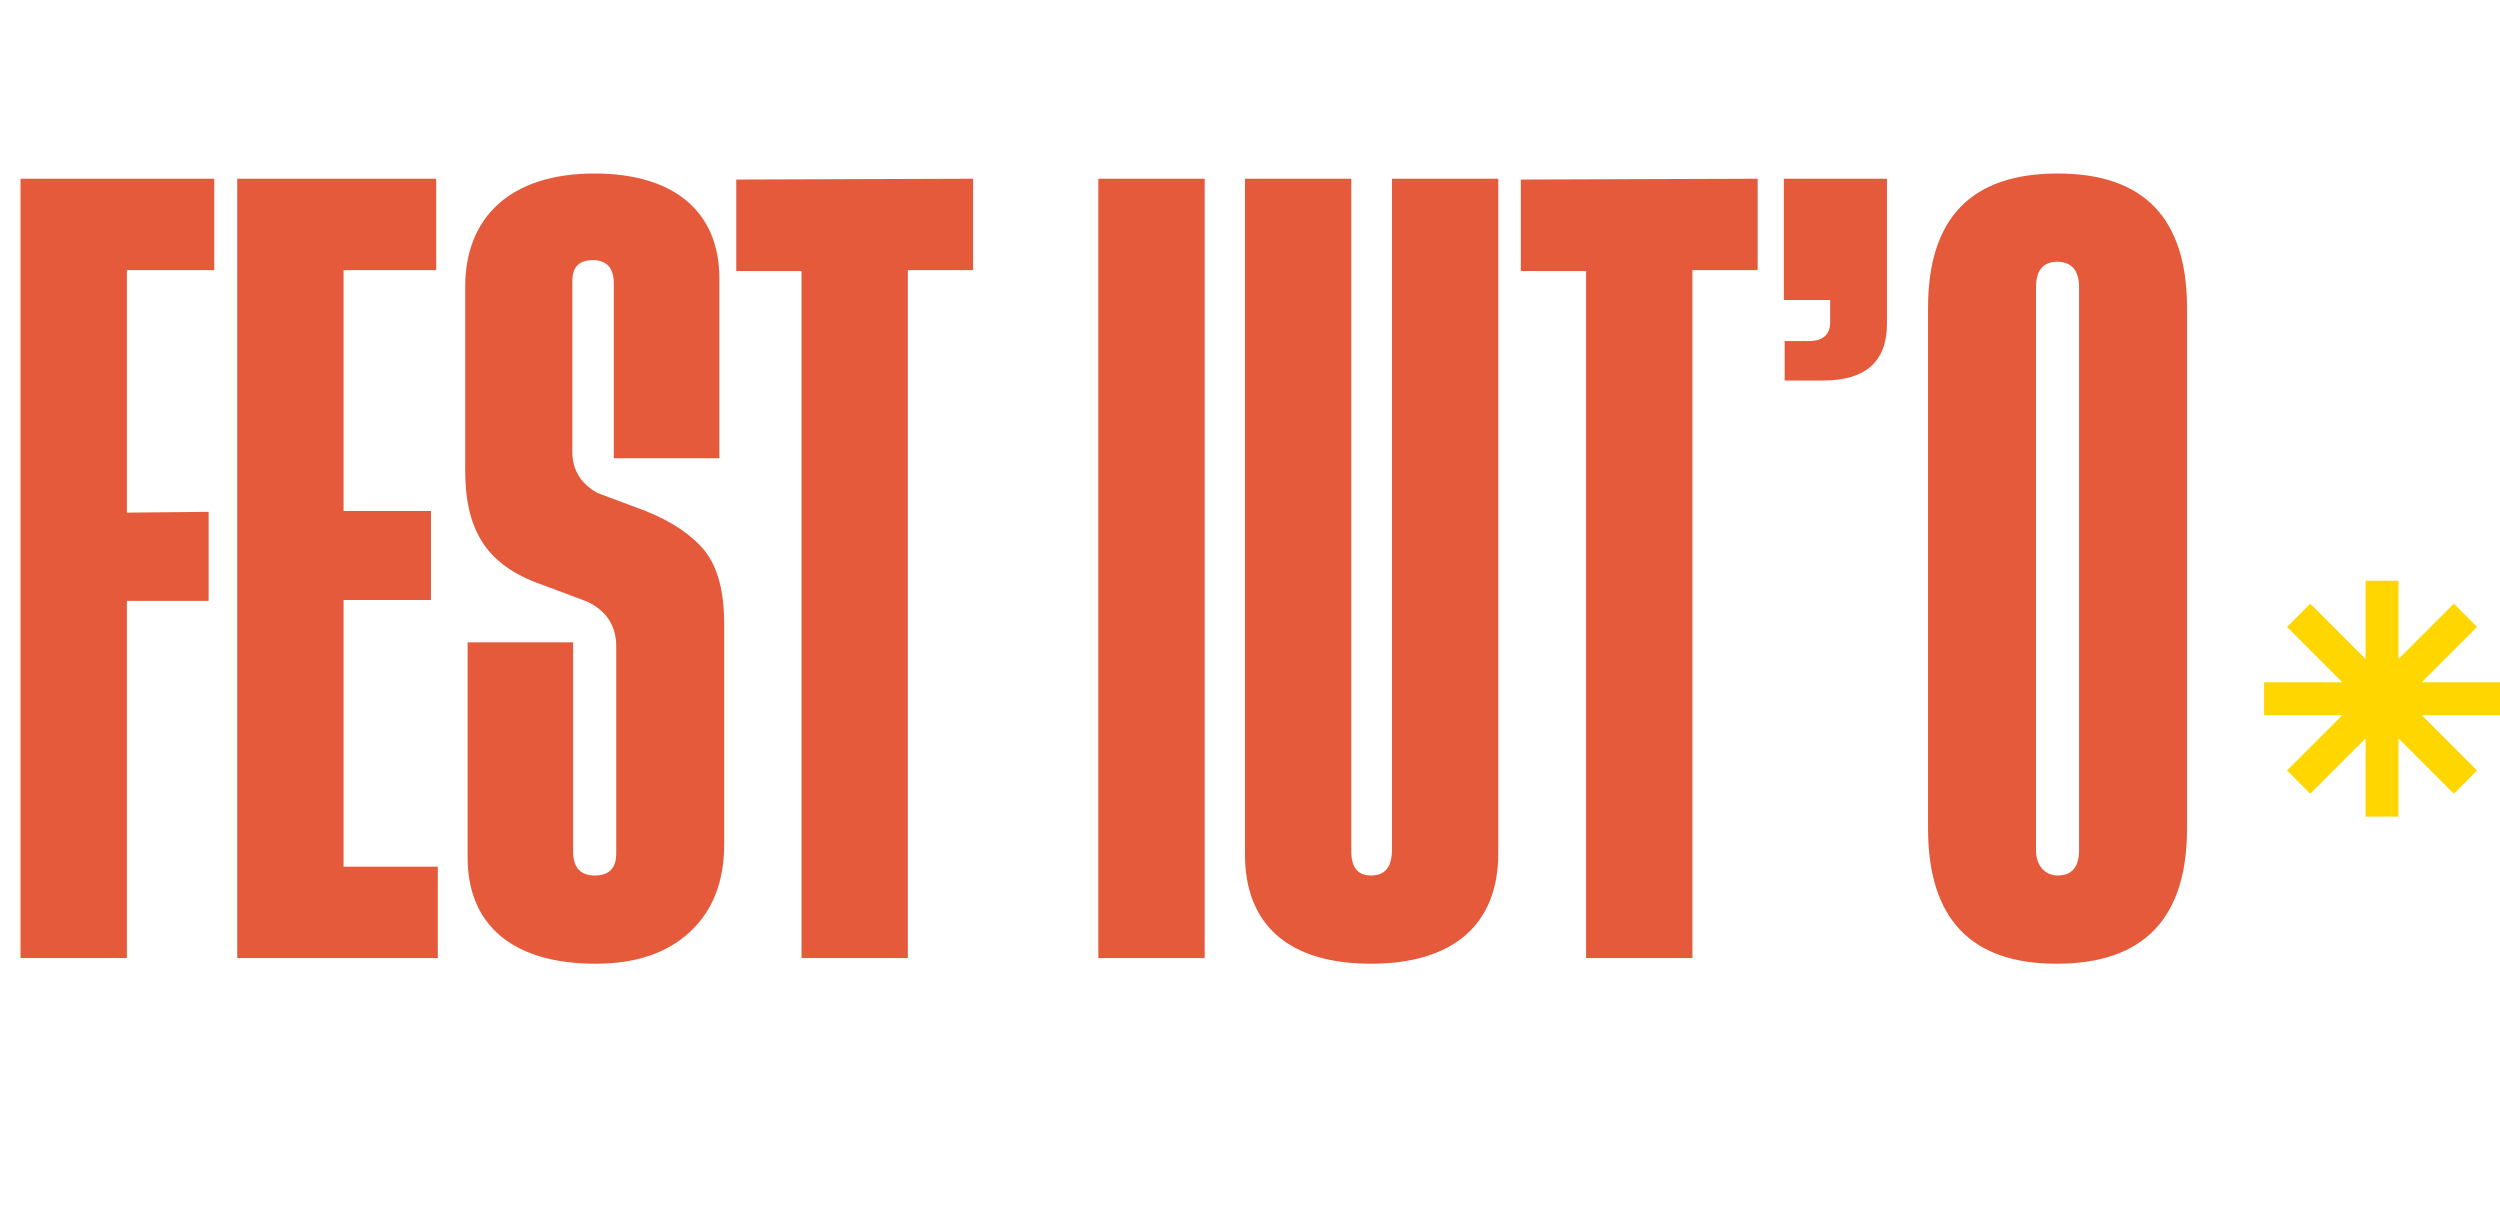 <svg width="167" height="81" viewBox="0 0 167 81" fill="none" xmlns="http://www.w3.org/2000/svg">
<path d="M14.313 11.939V18.047H8.475V34.243L13.937 34.19V40.136H8.475V64H1.372V11.939H14.313ZM22.95 40.082V57.893H29.245V64H15.847V11.939H29.138V18.047H22.95V34.136H28.788V40.082H22.95ZM48.052 18.585V30.611H41.003V18.935C41.003 17.912 40.545 17.401 39.631 17.374C38.689 17.374 38.232 17.831 38.232 18.773V30.181C38.232 31.392 38.797 32.306 39.9 32.925L43.128 34.136C44.877 34.835 46.196 35.723 47.083 36.799C47.944 37.902 48.375 39.517 48.375 41.642V56.386C48.375 58.888 47.621 60.825 46.088 62.251C44.554 63.677 42.456 64.377 39.792 64.377C34.277 64.377 31.236 61.821 31.236 57.274V42.907H38.285V56.897C38.285 57.946 38.77 58.484 39.738 58.484C40.68 58.484 41.164 58 41.164 57.005V43.176C41.164 41.804 40.519 40.808 39.227 40.189L36.429 39.14C32.689 37.876 31.075 35.696 31.075 31.392V19.15C31.075 14.522 34.088 11.59 39.711 11.59C45.092 11.59 48.052 14.199 48.052 18.585ZM49.182 11.993L65.002 11.939V18.047H60.643V64H53.541V18.101H49.182V11.993ZM73.369 64V11.939H80.472V64H73.369ZM92.983 11.939H100.086V57.005C100.086 61.848 96.965 64.377 91.584 64.377C86.122 64.377 83.163 61.821 83.163 57.059V11.939H90.265V56.843C90.265 57.946 90.696 58.484 91.584 58.484C92.499 58.484 92.956 57.946 92.983 56.843V11.939ZM101.592 11.993L117.412 11.939V18.047H113.054V64H105.951V18.101H101.592V11.993ZM119.161 20.038V11.939H126.049V21.625C126.049 24.154 124.623 25.419 121.771 25.419H119.215V22.782H120.829C121.771 22.782 122.255 22.352 122.255 21.517V20.038H119.161ZM128.793 55.337V20.576C128.793 14.576 131.672 11.59 137.456 11.59C143.214 11.59 146.093 14.576 146.093 20.576V55.337C146.093 61.363 143.187 64.377 137.376 64.377C131.645 64.377 128.793 61.363 128.793 55.337ZM138.882 56.789V19.204C138.882 18.074 138.398 17.509 137.456 17.482C136.488 17.482 136.004 18.047 136.004 19.204V56.789C136.004 57.839 136.622 58.484 137.456 58.484C138.398 58.484 138.882 57.919 138.882 56.789Z" fill="#E45A3B"/>
<path d="M167 45.576H161.769L165.467 41.878L163.917 40.326L160.219 44.024V38.794H158.024V44.024L154.326 40.326L152.774 41.878L156.472 45.576H151.242V47.769H156.472L152.774 51.468L154.326 53.02L158.024 49.321V54.551H160.219V49.321L163.917 53.02L165.467 51.468L161.769 47.769H167V45.576Z" fill="#FFD600"/>
</svg>
